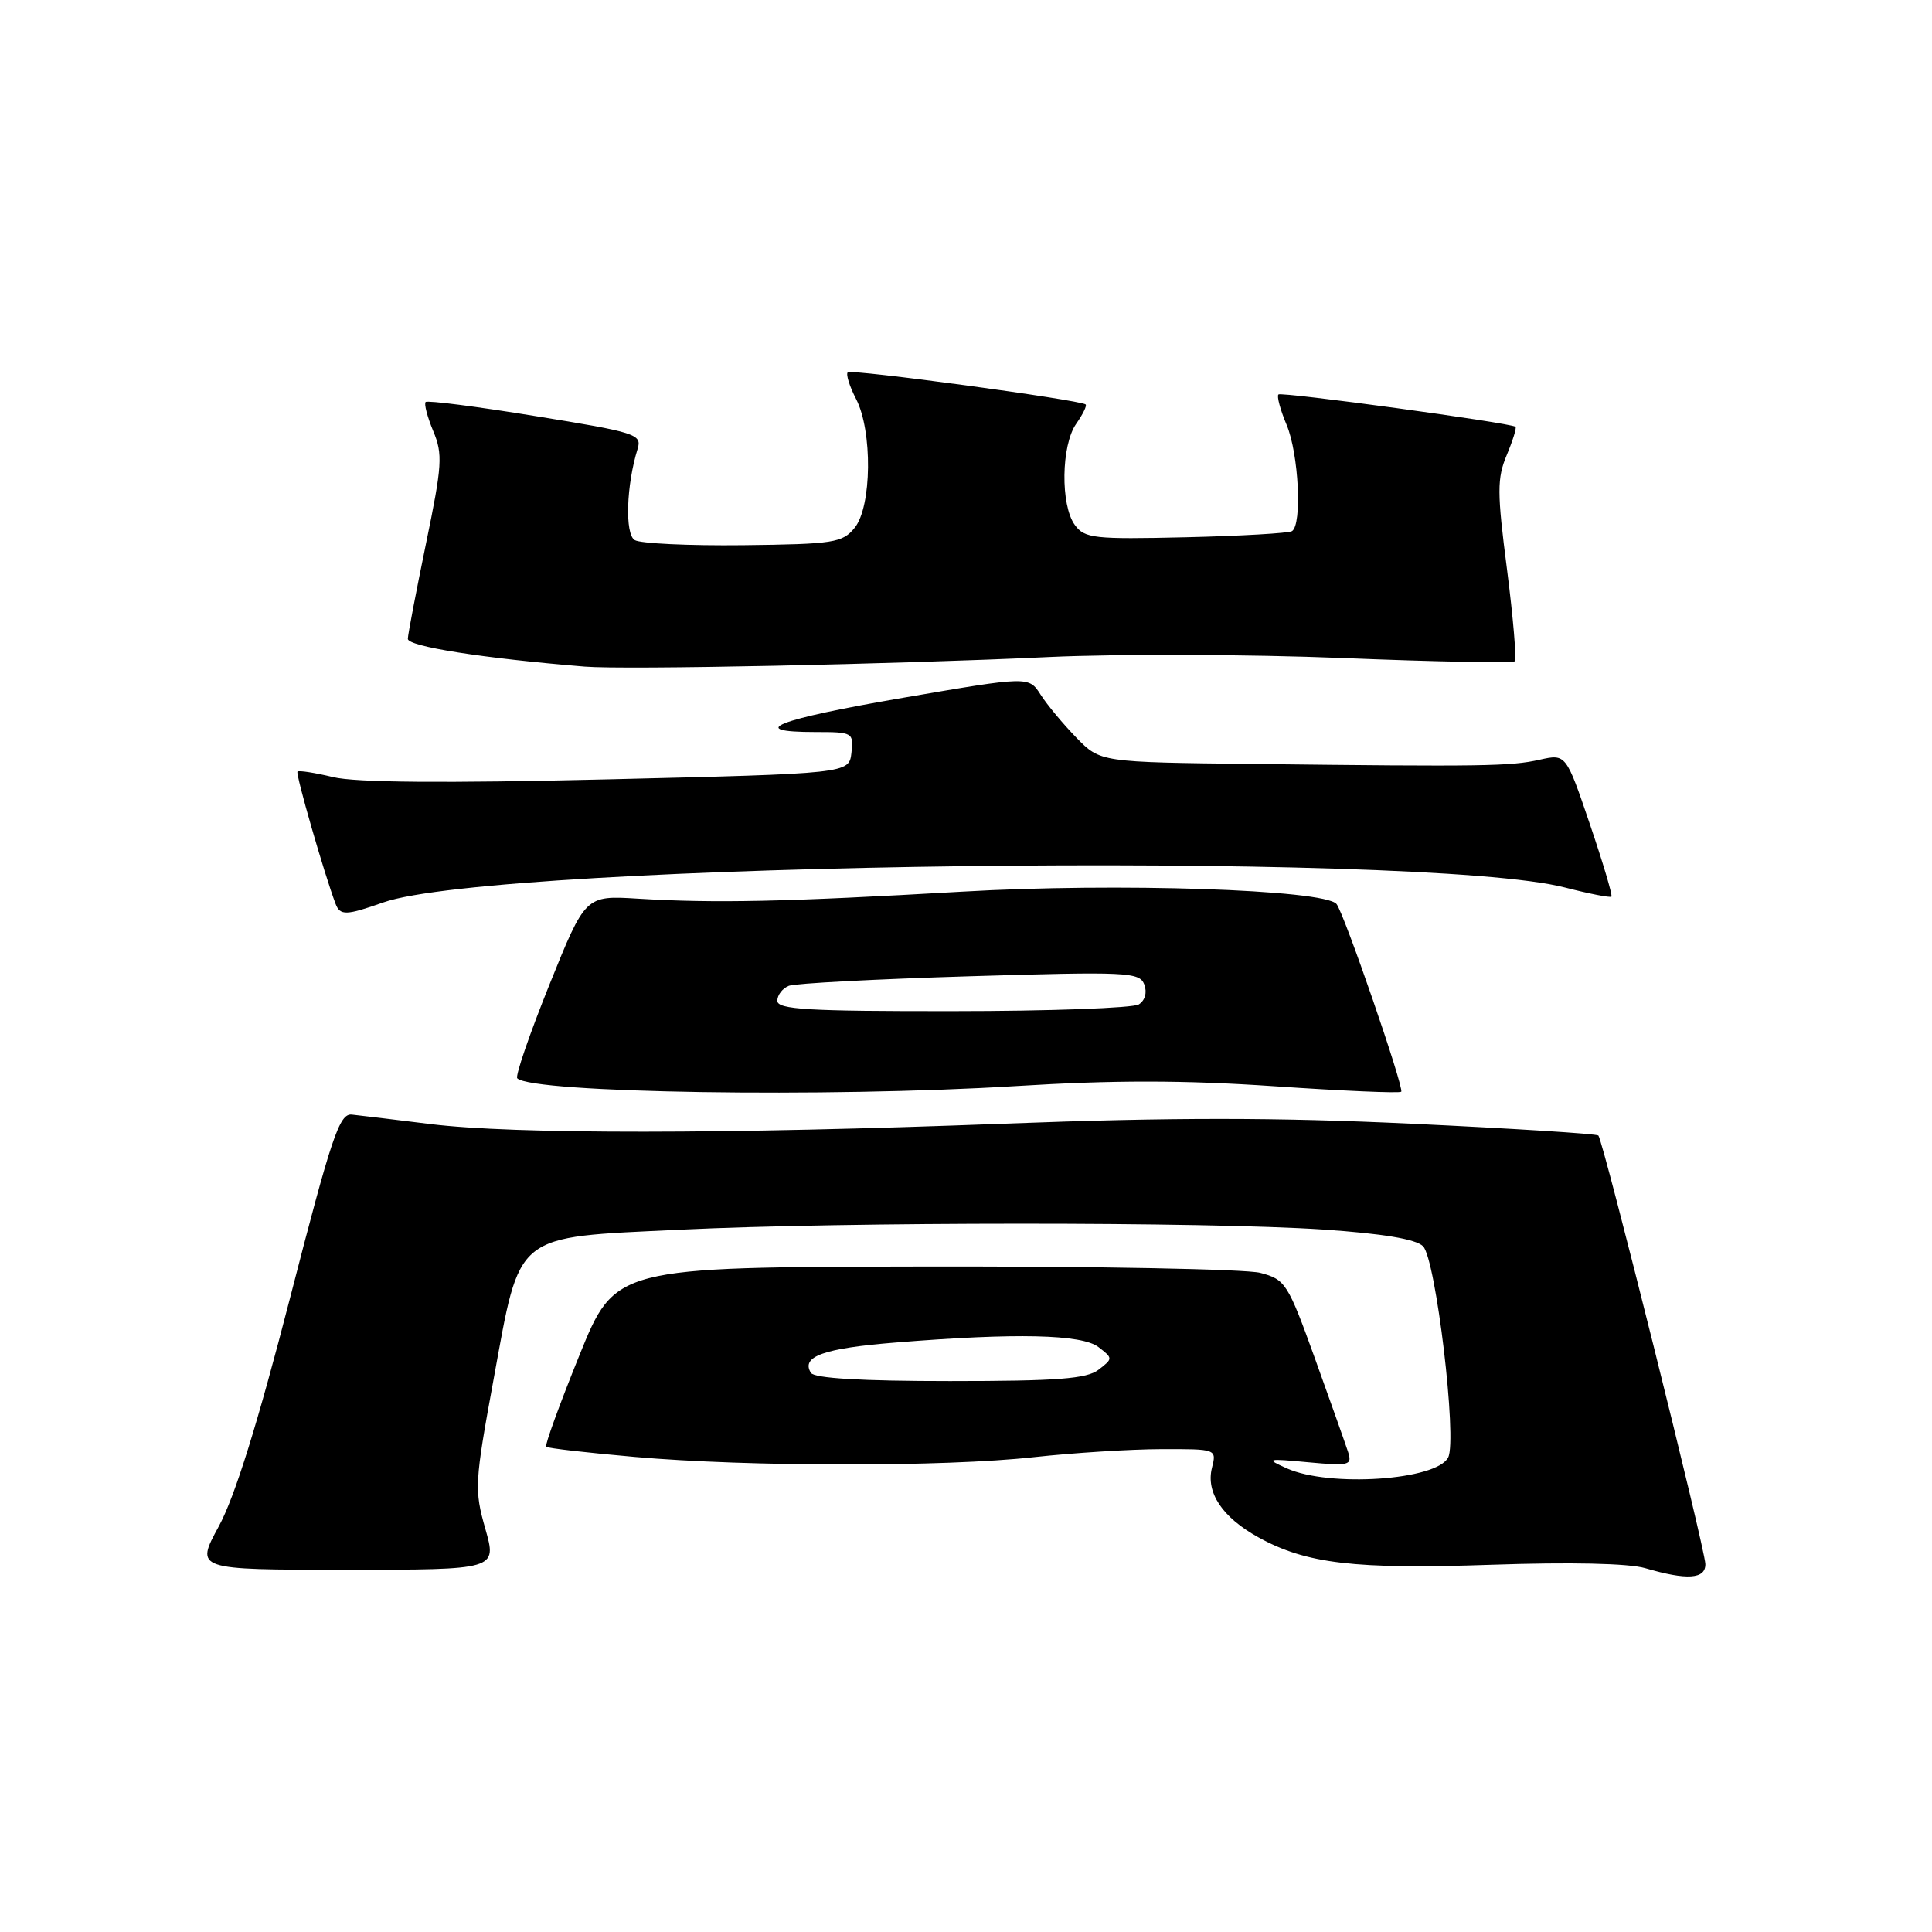 <?xml version="1.0" encoding="UTF-8" standalone="no"?>
<!DOCTYPE svg PUBLIC "-//W3C//DTD SVG 1.1//EN" "http://www.w3.org/Graphics/SVG/1.1/DTD/svg11.dtd" >
<svg xmlns="http://www.w3.org/2000/svg" xmlns:xlink="http://www.w3.org/1999/xlink" version="1.1" viewBox="0 0 256 256">
 <g >
 <path fill="currentColor"
d=" M 225.97 207.25 C 225.94 205.24 212.42 151.08 211.79 150.46 C 211.56 150.23 200.45 149.53 187.09 148.90 C 168.97 148.05 155.27 148.05 133.15 148.89 C 96.18 150.29 68.07 150.31 57.00 148.94 C 52.33 148.36 47.65 147.80 46.62 147.69 C 44.97 147.52 43.95 150.56 38.43 172.00 C 34.15 188.60 31.11 198.36 28.99 202.25 C 25.86 208.00 25.86 208.00 45.86 208.00 C 65.85 208.00 65.85 208.00 64.31 202.58 C 62.84 197.42 62.89 196.46 65.39 182.84 C 69.01 163.11 67.88 164.01 90.13 162.94 C 112.03 161.89 159.78 161.88 175.33 162.92 C 183.25 163.46 187.61 164.19 188.56 165.13 C 190.26 166.83 193.11 190.73 191.89 193.12 C 190.36 196.14 176.15 197.10 170.50 194.56 C 167.67 193.29 167.83 193.24 173.37 193.76 C 178.80 194.26 179.19 194.16 178.63 192.40 C 178.29 191.36 176.32 185.79 174.25 180.04 C 170.64 170.03 170.33 169.54 166.99 168.66 C 165.07 168.16 145.05 167.78 122.50 167.82 C 81.50 167.90 81.50 167.90 76.76 179.62 C 74.15 186.07 72.17 191.51 72.37 191.70 C 72.56 191.90 77.85 192.50 84.11 193.05 C 99.13 194.37 125.14 194.39 137.00 193.08 C 142.22 192.51 149.81 192.03 153.86 192.02 C 161.21 192.00 161.22 192.00 160.59 194.50 C 159.77 197.77 161.96 201.06 166.74 203.70 C 173.08 207.21 179.49 207.96 197.61 207.34 C 208.06 206.98 215.83 207.15 218.00 207.79 C 223.52 209.41 226.00 209.25 225.97 207.25 Z  M 134.64 143.91 C 147.56 143.11 156.80 143.12 168.81 143.93 C 177.87 144.55 185.46 144.88 185.67 144.66 C 186.10 144.23 178.06 120.89 177.09 119.78 C 175.42 117.87 148.00 116.96 127.50 118.15 C 104.07 119.50 94.77 119.70 84.54 119.08 C 77.57 118.65 77.57 118.65 72.79 130.50 C 70.17 137.02 68.25 142.59 68.54 142.88 C 70.51 144.84 109.61 145.45 134.64 143.91 Z  M 50.78 119.58 C 65.80 114.28 188.51 112.72 207.36 117.60 C 210.58 118.43 213.36 118.97 213.52 118.81 C 213.69 118.64 212.40 114.31 210.66 109.19 C 207.50 99.89 207.50 99.89 204.00 100.67 C 200.18 101.53 196.53 101.59 166.15 101.23 C 145.80 101.00 145.80 101.00 142.63 97.75 C 140.89 95.96 138.75 93.40 137.89 92.05 C 136.32 89.60 136.32 89.60 119.66 92.46 C 102.92 95.33 98.65 97.00 108.07 97.00 C 113.00 97.00 113.12 97.07 112.82 99.75 C 112.50 102.50 112.50 102.50 80.50 103.27 C 58.80 103.79 47.09 103.69 44.13 102.97 C 41.72 102.39 39.61 102.06 39.42 102.24 C 39.14 102.53 42.96 115.78 44.46 119.75 C 45.07 121.34 45.84 121.32 50.78 119.58 Z  M 139.00 87.06 C 148.07 86.64 165.57 86.70 177.87 87.19 C 190.17 87.69 200.45 87.88 200.71 87.62 C 200.97 87.36 200.51 81.89 199.69 75.48 C 198.36 65.20 198.36 63.39 199.65 60.30 C 200.46 58.36 200.98 56.68 200.81 56.55 C 200.10 56.02 169.78 51.89 169.40 52.27 C 169.16 52.50 169.65 54.32 170.49 56.31 C 172.09 60.14 172.56 69.54 171.19 70.38 C 170.75 70.65 164.41 71.02 157.11 71.19 C 144.93 71.47 143.73 71.34 142.42 69.56 C 140.50 66.94 140.61 59.00 142.60 56.16 C 143.48 54.90 144.05 53.75 143.85 53.59 C 143.07 52.98 112.78 48.88 112.33 49.33 C 112.07 49.60 112.56 51.18 113.43 52.86 C 115.63 57.11 115.52 67.13 113.25 69.93 C 111.63 71.92 110.51 72.10 98.47 72.24 C 91.30 72.32 84.83 72.02 84.10 71.56 C 82.78 70.75 82.99 64.28 84.49 59.47 C 85.08 57.55 84.27 57.29 70.97 55.14 C 63.19 53.87 56.63 53.03 56.40 53.27 C 56.17 53.50 56.62 55.23 57.40 57.11 C 58.69 60.18 58.59 61.65 56.45 72.01 C 55.15 78.33 54.06 84.01 54.04 84.64 C 54.00 85.66 64.02 87.23 77.50 88.33 C 82.80 88.76 118.31 88.03 139.00 87.06 Z  M 107.45 181.91 C 106.10 179.74 109.12 178.66 118.71 177.89 C 134.64 176.60 143.36 176.80 145.56 178.50 C 147.48 179.98 147.48 180.02 145.56 181.50 C 144.00 182.70 140.12 183.00 125.87 183.00 C 114.16 183.00 107.89 182.63 107.45 181.91 Z  M 103.00 132.61 C 103.00 131.84 103.69 130.95 104.54 130.62 C 105.39 130.30 116.18 129.73 128.51 129.36 C 149.35 128.73 150.99 128.81 151.62 130.44 C 152.02 131.50 151.73 132.56 150.90 133.09 C 150.13 133.57 139.04 133.98 126.25 133.98 C 107.04 134.00 103.00 133.76 103.00 132.61 Z "/>
</g>
</svg>